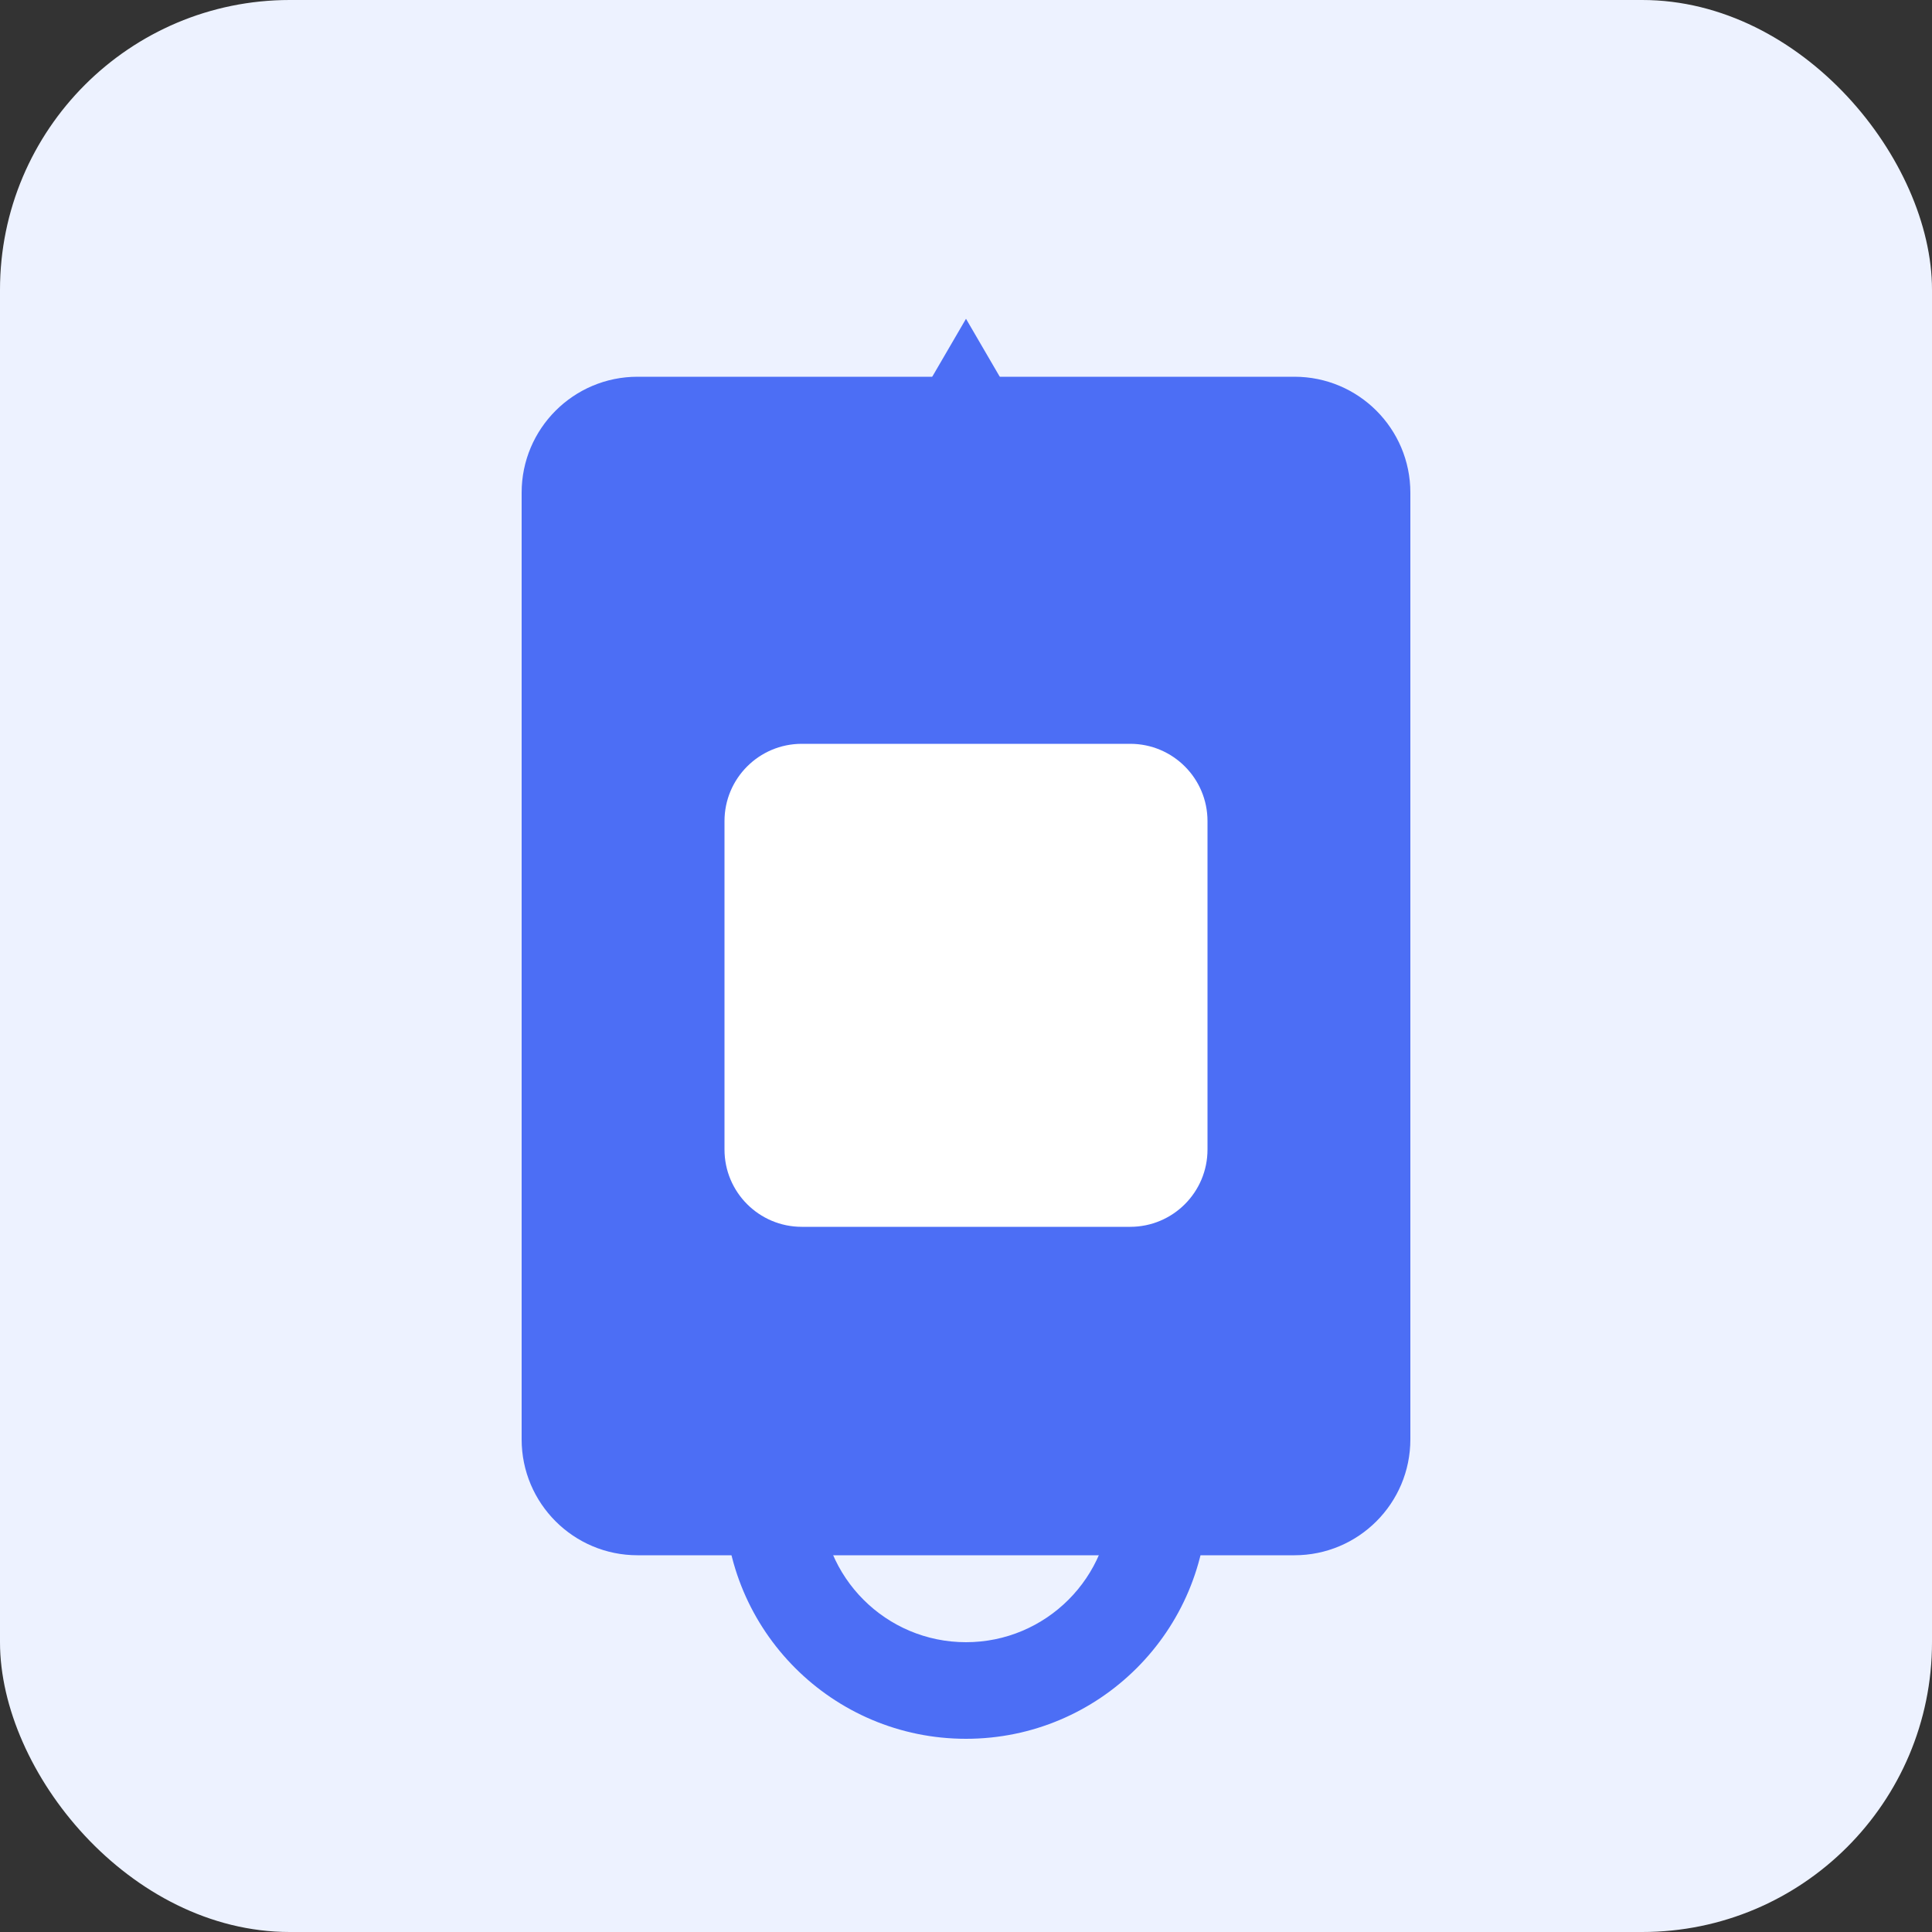 <svg width="200" height="200" viewBox="0 0 200 200" fill="none" xmlns="http://www.w3.org/2000/svg">
  <rect x="0" y="0" width="200" height="200" fill="#333333" stroke="none"/>
  <rect width="200" height="200" rx="30" fill="#EDF2FF"/>
  <path d="M54 51C54 44.373 59.373 39 66 39H134C140.627 39 146 44.373 146 51V149C146 155.627 140.627 161 134 161H66C59.373 161 54 155.627 54 149V51Z" fill="#4C6EF5"/>
  <path d="M75 85C75 80.582 78.582 77 83 77H117C121.418 77 125 80.582 125 85V119C125 123.418 121.418 127 117 127H83C78.582 127 75 123.418 75 119V85Z" fill="white"/>
  <path d="M100 33L123.301 73H76.699L100 33Z" fill="#4C6EF5"/>
  <path fill-rule="evenodd" clip-rule="evenodd" d="M100 180C113.807 180 125 168.807 125 155C125 141.193 113.807 130 100 130C86.193 130 75 141.193 75 155C75 168.807 86.193 180 100 180ZM100 170C108.284 170 115 163.284 115 155C115 146.716 108.284 140 100 140C91.716 140 85 146.716 85 155C85 163.284 91.716 170 100 170Z" fill="#4C6EF5"/>
</svg> 